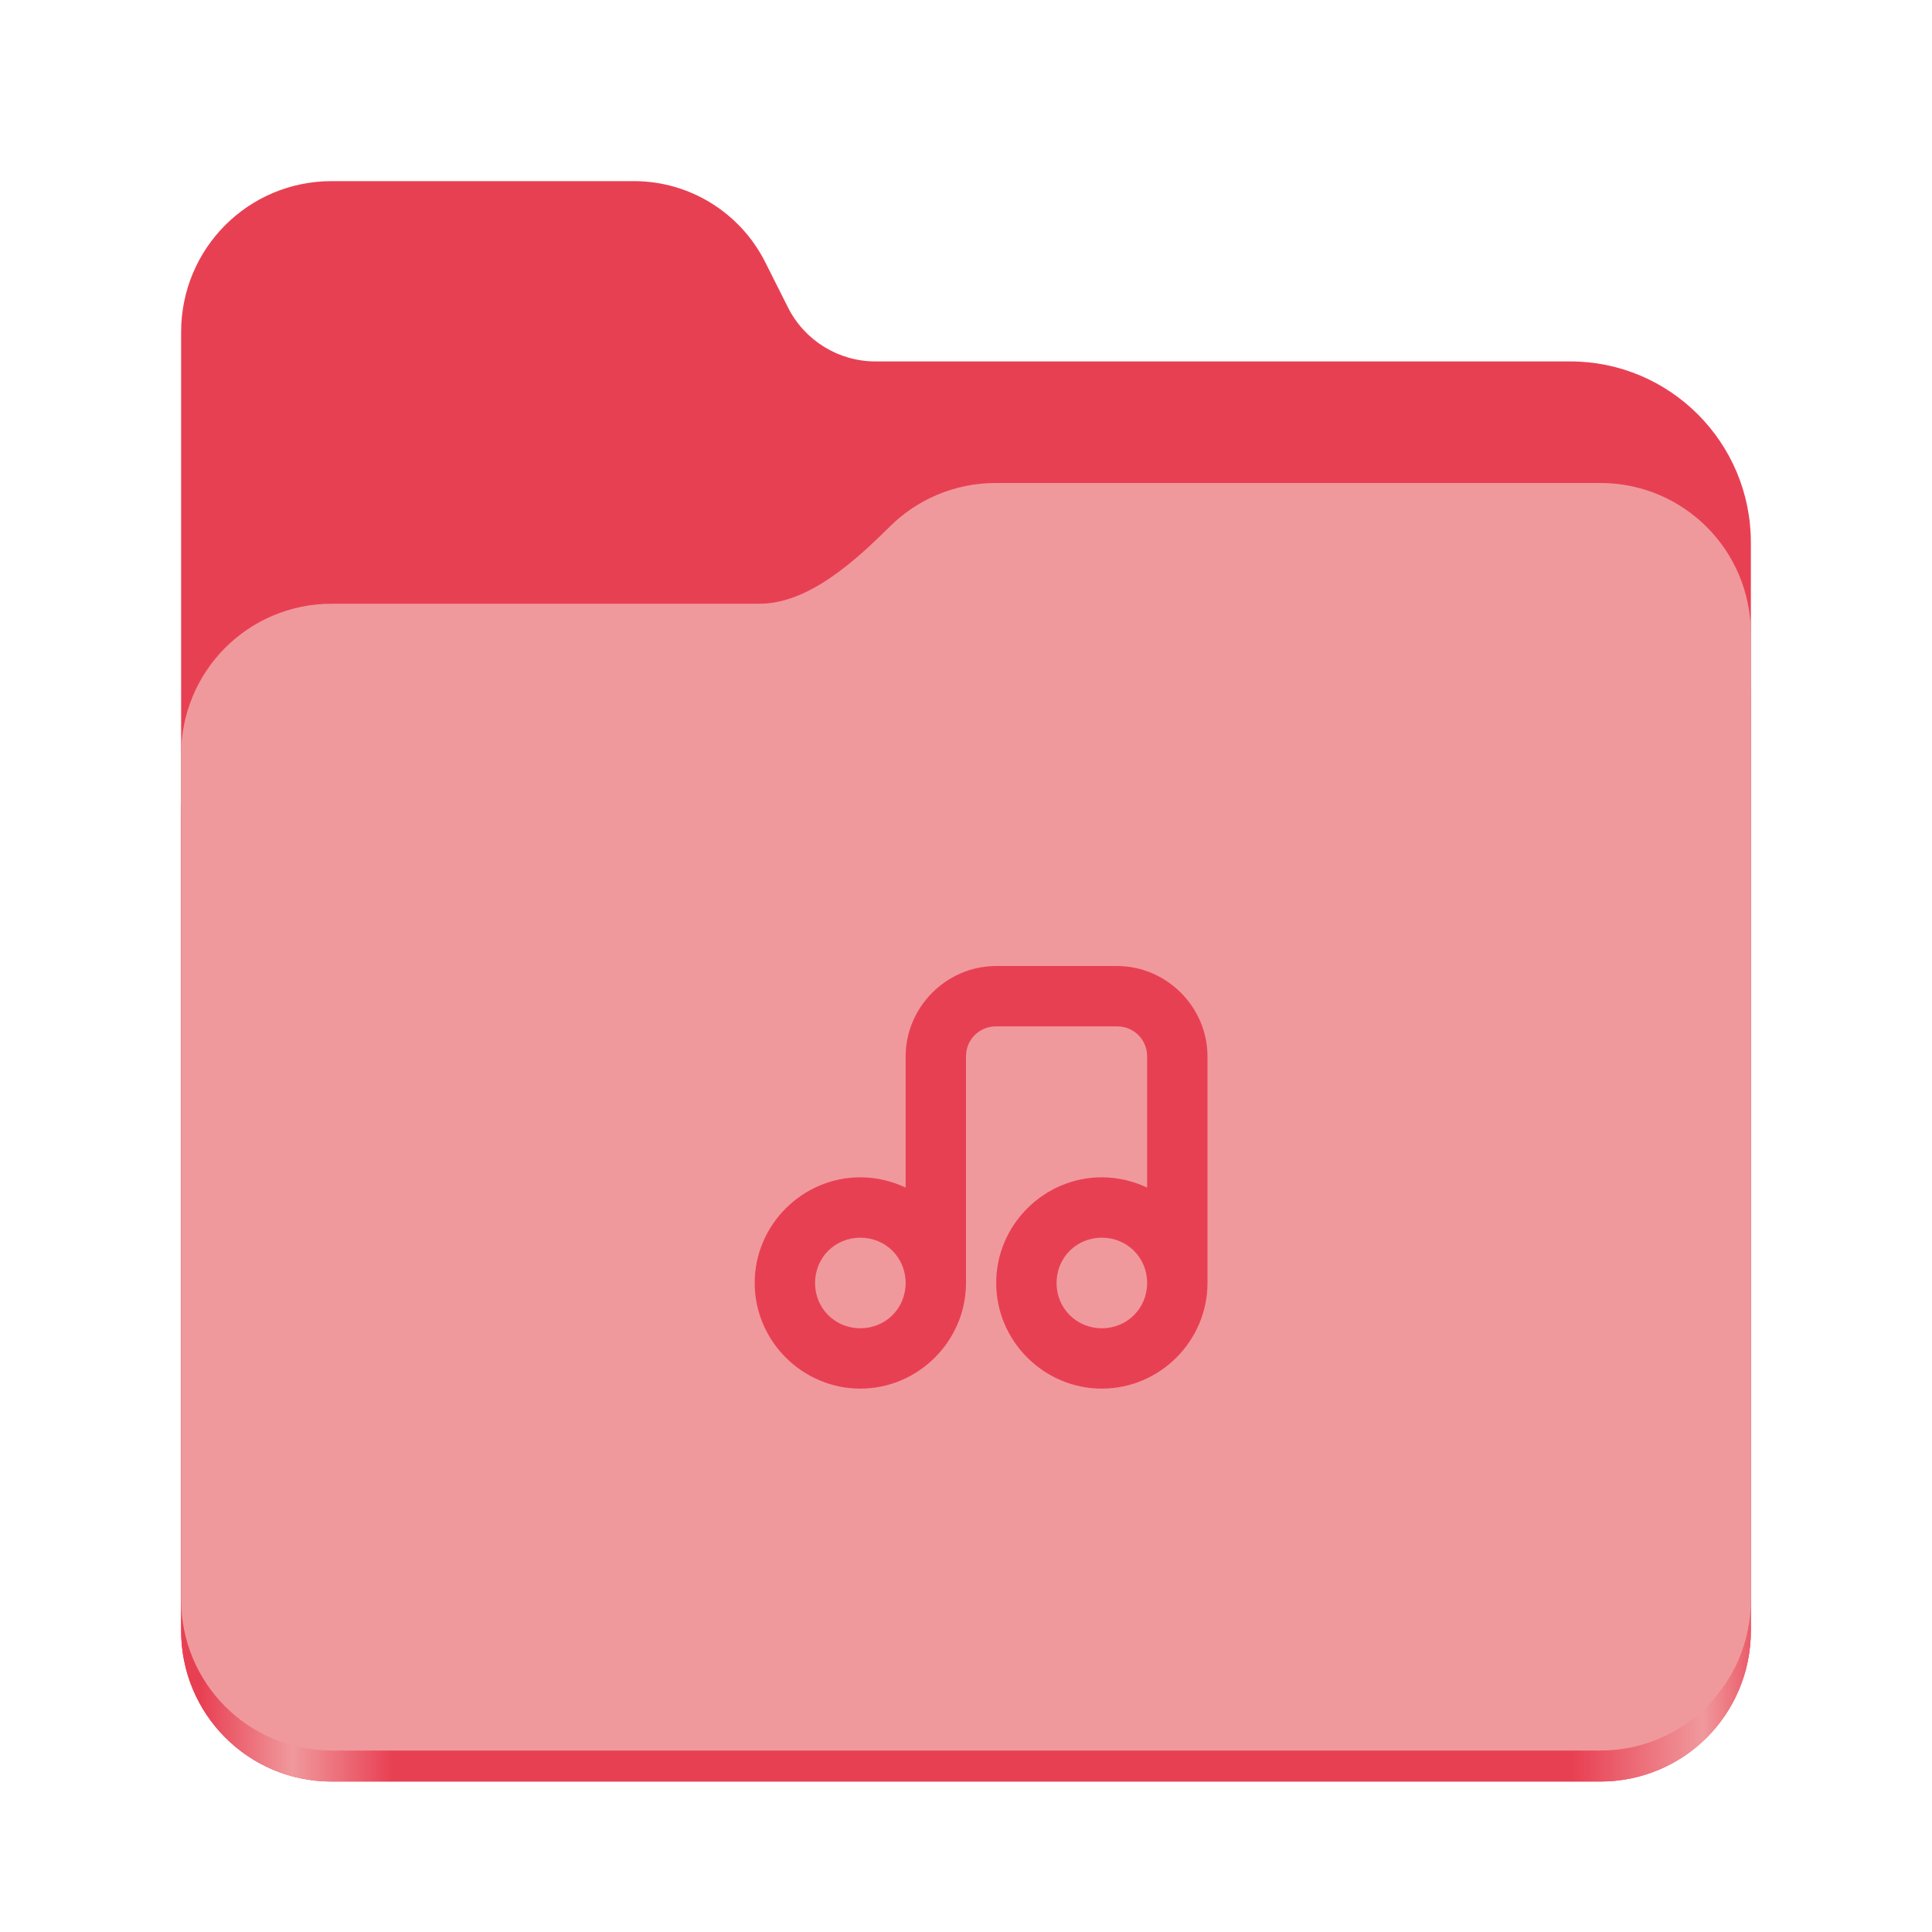 <?xml version="1.0" encoding="UTF-8" standalone="no"?>
<svg
   height="128px"
   viewBox="0 0 128 128"
   width="128px"
   version="1.1"
   id="svg23"
   sodipodi:docname="folder-music.svg"
   inkscape:version="1.2.2 (b0a8486541, 2022-12-01)"
   xmlns:inkscape="http://www.inkscape.org/namespaces/inkscape"
   xmlns:sodipodi="http://sodipodi.sourceforge.net/DTD/sodipodi-0.dtd"
   xmlns="http://www.w3.org/2000/svg"
   xmlns:svg="http://www.w3.org/2000/svg">
  <defs
     id="defs27" />
  <sodipodi:namedview
     id="namedview25"
     pagecolor="#ffffff"
     bordercolor="#000000"
     borderopacity="0.25"
     inkscape:showpageshadow="2"
     inkscape:pageopacity="0.0"
     inkscape:pagecheckerboard="0"
     inkscape:deskcolor="#d1d1d1"
     showgrid="false"
     inkscape:zoom="5.4137863"
     inkscape:cx="52.828092"
     inkscape:cy="81.551058"
     inkscape:window-width="1536"
     inkscape:window-height="795"
     inkscape:window-x="0"
     inkscape:window-y="0"
     inkscape:window-maximized="1"
     inkscape:current-layer="svg23" />
  <linearGradient
     id="a"
     gradientTransform="matrix(0.455 0 0 0.456 -1210.292 616.173)"
     gradientUnits="userSpaceOnUse"
     x1="2689.252"
     x2="2918.07"
     y1="-1106.803"
     y2="-1106.803">
    <stop
       offset="0"
       stop-color="#62a0ea"
       id="stop2"
       style="stop-color:#e84053;stop-opacity:1;" />
    <stop
       offset="0.058"
       stop-color="#afd4ff"
       id="stop4"
       style="stop-color:#f0999d;stop-opacity:1;" />
    <stop
       offset="0.122"
       stop-color="#62a0ea"
       id="stop6"
       style="stop-color:#e84053;stop-opacity:1;" />
    <stop
       offset="0.873"
       stop-color="#62a0ea"
       id="stop8"
       style="stop-color:#e84053;stop-opacity:1;" />
    <stop
       offset="0.956"
       stop-color="#c0d5ea"
       id="stop10"
       style="stop-color:#f0999d;stop-opacity:1;" />
    <stop
       offset="1"
       stop-color="#62a0ea"
       id="stop12"
       style="stop-color:#e84053;stop-opacity:1;" />
  </linearGradient>
  <path
     d="m 21.977 12 c -5.527 0 -9.977 4.461 -9.977 10 v 86.031 c 0 5.543 4.449 10 9.977 10 h 84.043 c 5.531 0 9.98 -4.457 9.98 -10 v -72.086 c 0 -6.629 -5.359 -12 -11.973 -12 h -46.027 c -2.453 0 -4.695 -1.387 -5.797 -3.582 l -1.504 -2.992 c -1.656 -3.293 -5.02 -5.371 -8.699 -5.371 z m 0 0"
     fill="#438de6"
     id="path15"
     style="fill:#e84053;fill-opacity:1" />
  <path
     d="m 65.977 36 c -2.746 0 -5.227 1.102 -7.027 2.891 c -2.273 2.254 -5.383 5.109 -8.633 5.109 h -28.34 c -5.527 0 -9.977 4.461 -9.977 10 v 54.031 c 0 5.543 4.449 10 9.977 10 h 84.043 c 5.531 0 9.98 -4.457 9.98 -10 v -62.031 c 0 -5.539 -4.449 -10 -9.98 -10 z m 0 0"
     fill="url(#a)"
     id="path17" />
  <path
     d="m 65.977 32 c -2.746 0 -5.227 1.102 -7.027 2.891 c -2.273 2.254 -5.383 5.109 -8.633 5.109 h -28.34 c -5.527 0 -9.977 4.461 -9.977 10 v 55.977 c 0 5.539 4.449 10 9.977 10 h 84.043 c 5.531 0 9.98 -4.461 9.98 -10 v -63.977 c 0 -5.539 -4.449 -10 -9.98 -10 z m 0 0"
     fill="#a4caee"
     id="path19"
     style="fill:#f0999d;fill-opacity:1" />
  <path
     d="m 66 64 c -3.289 0 -6 2.711 -6 6 v 8.68 c -0.914 -0.43 -1.93 -0.68 -3 -0.68 c -3.844 0 -7 3.156 -7 7 s 3.156 7 7 7 c 3.828 0 6.984 -3.141 7 -6.969 c 0 -0.008 0 -0.023 0 -0.031 v -15 c 0 -1.125 0.875 -2 2 -2 h 8 c 1.125 0 2 0.875 2 2 v 8.68 c -0.914 -0.43 -1.93 -0.68 -3 -0.68 c -3.844 0 -7 3.156 -7 7 s 3.156 7 7 7 s 7 -3.156 7 -7 v -15 c 0 -3.289 -2.711 -6 -6 -6 z m -9 18 c 1.68 0 3 1.32 3 3 v 0.031 c -0.016 1.664 -1.328 2.969 -3 2.969 c -1.68 0 -3 -1.32 -3 -3 s 1.32 -3 3 -3 z m 16 0 c 1.68 0 3 1.32 3 3 s -1.32 3 -3 3 s -3 -1.32 -3 -3 s 1.32 -3 3 -3 z m 0 0"
     fill="#438de6"
     id="path21"
     style="fill:#e84053;fill-opacity:1" />
</svg>
